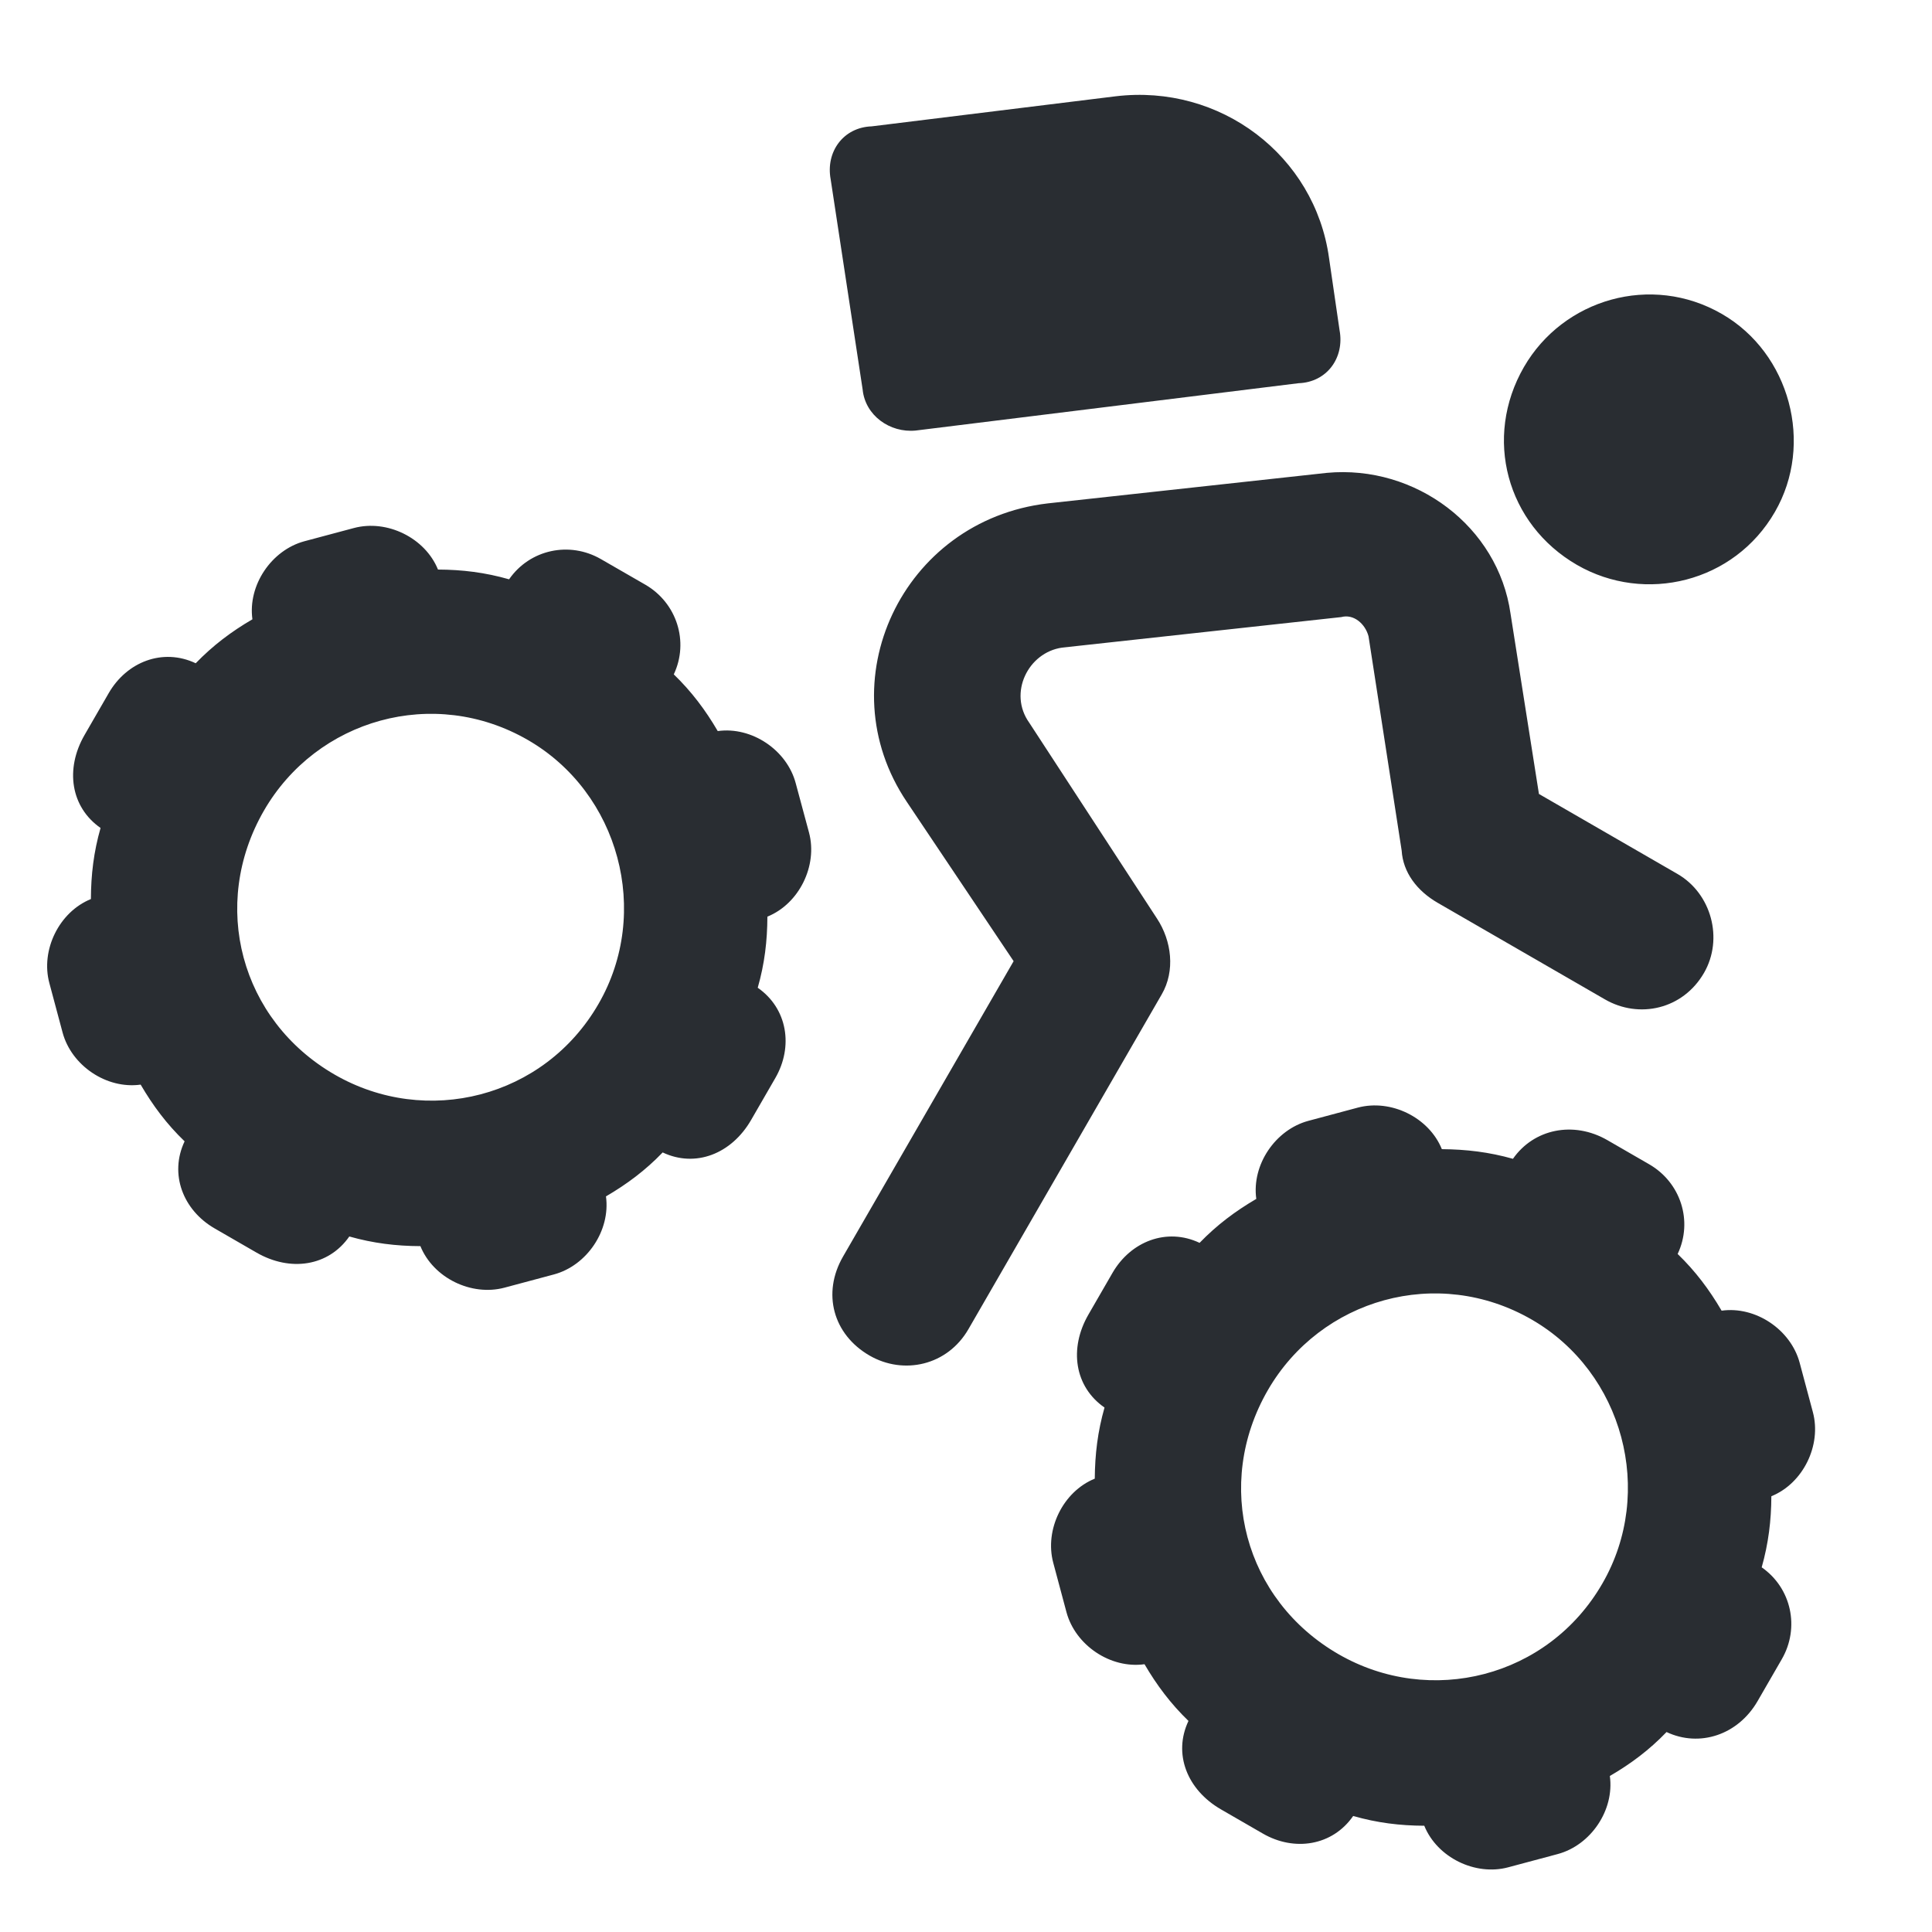 <svg width="20" height="20" viewBox="0 0 20 20" fill="none" xmlns="http://www.w3.org/2000/svg">
<g clip-path="url(#clip0_12390_15141)">
<path d="M18.374 5.299C17.953 6.03 17.029 6.254 16.325 5.848C15.595 5.426 15.354 4.53 15.776 3.799C16.183 3.095 17.095 2.828 17.825 3.25C18.529 3.656 18.781 4.595 18.374 5.299ZM14.167 6.587C14.133 6.458 14.013 6.353 13.885 6.388L10.996 6.704C10.643 6.753 10.435 7.175 10.655 7.482L11.976 9.507C12.13 9.74 12.167 10.051 12.026 10.294L10.026 13.758C9.808 14.137 9.354 14.236 9.002 14.033C8.623 13.814 8.508 13.387 8.727 13.008L10.493 9.95L9.388 8.302C8.552 7.062 9.339 5.387 10.847 5.211L13.736 4.895C14.652 4.81 15.509 5.449 15.637 6.353L15.931 8.219L17.365 9.047C17.717 9.25 17.843 9.719 17.64 10.071C17.421 10.45 16.967 10.549 16.615 10.346L14.883 9.346C14.667 9.221 14.524 9.03 14.51 8.805L14.167 6.587ZM8.93 4.032L8.599 1.856C8.546 1.573 8.729 1.318 9.024 1.308L11.548 0.997C12.634 0.866 13.611 1.611 13.758 2.67L13.867 3.418C13.92 3.702 13.737 3.957 13.442 3.967L9.479 4.457C9.211 4.483 8.956 4.3 8.93 4.032ZM6.681 6.053C7.005 6.241 7.135 6.641 6.975 6.981C7.16 7.16 7.303 7.351 7.43 7.568C7.783 7.519 8.146 7.765 8.237 8.107L8.375 8.619C8.466 8.96 8.274 9.355 7.944 9.489C7.943 9.741 7.915 9.977 7.844 10.225C8.153 10.44 8.214 10.835 8.026 11.16L7.776 11.593C7.573 11.945 7.2 12.091 6.86 11.93C6.681 12.116 6.49 12.258 6.273 12.385C6.321 12.738 6.076 13.101 5.734 13.193L5.222 13.33C4.88 13.421 4.486 13.23 4.352 12.9C4.1 12.899 3.863 12.87 3.616 12.8C3.401 13.109 3.005 13.169 2.654 12.966L2.221 12.716C1.896 12.528 1.75 12.155 1.911 11.815C1.725 11.636 1.583 11.445 1.456 11.228C1.103 11.277 0.74 11.031 0.648 10.689L0.511 10.177C0.419 9.836 0.611 9.441 0.941 9.307C0.942 9.055 0.97 8.819 1.041 8.571C0.732 8.356 0.672 7.961 0.875 7.609L1.125 7.176C1.312 6.851 1.685 6.705 2.026 6.866C2.205 6.681 2.395 6.538 2.613 6.411C2.564 6.058 2.81 5.695 3.151 5.603L3.664 5.466C4.005 5.375 4.4 5.566 4.534 5.896C4.786 5.897 5.022 5.926 5.27 5.997C5.485 5.687 5.896 5.6 6.221 5.788L6.681 6.053ZM3.464 11.124C4.411 11.671 5.634 11.367 6.196 10.392C6.743 9.445 6.411 8.207 5.464 7.66C4.49 7.098 3.279 7.445 2.732 8.392C2.17 9.367 2.49 10.562 3.464 11.124ZM15.662 11.996C15.877 11.687 16.288 11.6 16.64 11.803L17.073 12.053C17.398 12.241 17.528 12.64 17.367 12.981C17.552 13.16 17.695 13.351 17.822 13.568C18.175 13.519 18.538 13.765 18.63 14.107L18.767 14.619C18.858 14.96 18.667 15.355 18.337 15.489C18.336 15.741 18.307 15.977 18.237 16.225C18.546 16.44 18.633 16.851 18.445 17.176L18.195 17.609C17.992 17.961 17.593 18.091 17.252 17.93C17.073 18.116 16.883 18.258 16.665 18.385C16.714 18.738 16.468 19.101 16.126 19.193L15.614 19.33C15.273 19.422 14.878 19.23 14.744 18.9C14.492 18.899 14.256 18.87 14.008 18.799C13.793 19.109 13.398 19.169 13.073 18.981L12.64 18.731C12.288 18.528 12.142 18.155 12.303 17.815C12.118 17.636 11.975 17.445 11.848 17.228C11.495 17.277 11.132 17.031 11.04 16.689L10.903 16.177C10.812 15.836 11.003 15.441 11.333 15.307C11.335 15.055 11.363 14.819 11.434 14.571C11.124 14.356 11.064 13.961 11.267 13.609L11.517 13.176C11.705 12.851 12.078 12.705 12.418 12.866C12.597 12.681 12.788 12.538 13.005 12.411C12.956 12.058 13.202 11.695 13.544 11.603L14.056 11.466C14.398 11.375 14.792 11.566 14.926 11.896C15.178 11.898 15.415 11.926 15.662 11.996ZM15.856 13.66C14.882 13.098 13.671 13.445 13.124 14.392C12.562 15.367 12.882 16.562 13.856 17.124C14.804 17.671 16.026 17.367 16.588 16.392C17.135 15.445 16.804 14.207 15.856 13.66Z" fill="#292D32"/>
</g>
<defs>
<clipPath id="clip0_12390_15141">
<rect width="20" height="20" fill="white"/>
</clipPath>
</defs>
</svg>
